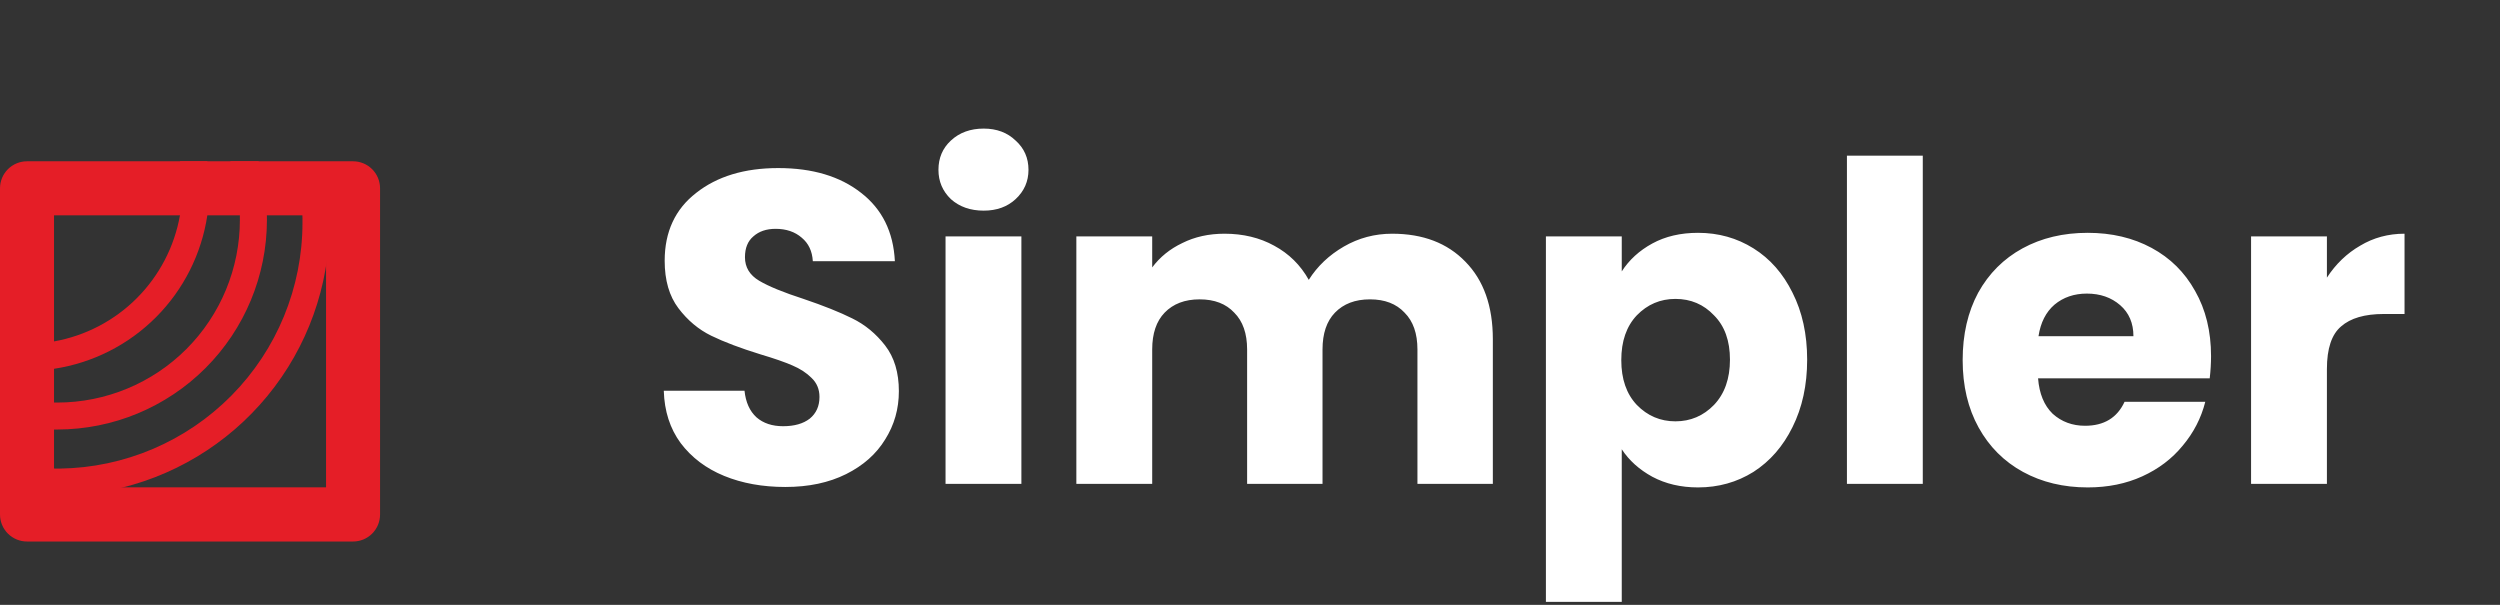 <svg width="124" height="30" viewBox="0 0 124 30" fill="none" xmlns="http://www.w3.org/2000/svg">
<rect x="0" y="0" width="124" height="30" fill="#333333" stroke="none"/>
<path d="M38.952 24.154C37.823 24.154 36.811 23.971 35.916 23.604C35.021 23.237 34.303 22.695 33.76 21.976C33.232 21.257 32.953 20.392 32.924 19.38H36.928C36.987 19.952 37.185 20.392 37.522 20.7C37.859 20.993 38.299 21.14 38.842 21.14C39.399 21.14 39.839 21.015 40.162 20.766C40.485 20.502 40.646 20.143 40.646 19.688C40.646 19.307 40.514 18.991 40.25 18.742C40.001 18.493 39.685 18.287 39.304 18.126C38.937 17.965 38.409 17.781 37.72 17.576C36.723 17.268 35.909 16.96 35.278 16.652C34.647 16.344 34.105 15.889 33.65 15.288C33.195 14.687 32.968 13.902 32.968 12.934C32.968 11.497 33.489 10.375 34.53 9.568C35.571 8.747 36.928 8.336 38.6 8.336C40.301 8.336 41.673 8.747 42.714 9.568C43.755 10.375 44.313 11.504 44.386 12.956H40.316C40.287 12.457 40.103 12.069 39.766 11.79C39.429 11.497 38.996 11.35 38.468 11.35C38.013 11.35 37.647 11.475 37.368 11.724C37.089 11.959 36.95 12.303 36.95 12.758C36.95 13.257 37.185 13.645 37.654 13.924C38.123 14.203 38.857 14.503 39.854 14.826C40.851 15.163 41.658 15.486 42.274 15.794C42.905 16.102 43.447 16.549 43.902 17.136C44.357 17.723 44.584 18.478 44.584 19.402C44.584 20.282 44.357 21.081 43.902 21.8C43.462 22.519 42.817 23.091 41.966 23.516C41.115 23.941 40.111 24.154 38.952 24.154ZM48.791 10.448C48.131 10.448 47.589 10.257 47.163 9.876C46.752 9.48 46.547 8.996 46.547 8.424C46.547 7.837 46.752 7.353 47.163 6.972C47.589 6.576 48.131 6.378 48.791 6.378C49.437 6.378 49.965 6.576 50.375 6.972C50.8 7.353 51.013 7.837 51.013 8.424C51.013 8.996 50.8 9.48 50.375 9.876C49.965 10.257 49.437 10.448 48.791 10.448ZM50.661 11.724V24H46.899V11.724H50.661ZM69.051 11.592C70.577 11.592 71.787 12.054 72.681 12.978C73.591 13.902 74.045 15.185 74.045 16.828V24H70.305V17.334C70.305 16.542 70.093 15.933 69.667 15.508C69.257 15.068 68.685 14.848 67.951 14.848C67.218 14.848 66.639 15.068 66.213 15.508C65.803 15.933 65.597 16.542 65.597 17.334V24H61.857V17.334C61.857 16.542 61.645 15.933 61.219 15.508C60.809 15.068 60.237 14.848 59.503 14.848C58.77 14.848 58.191 15.068 57.765 15.508C57.355 15.933 57.149 16.542 57.149 17.334V24H53.387V11.724H57.149V13.264C57.531 12.751 58.029 12.347 58.645 12.054C59.261 11.746 59.958 11.592 60.735 11.592C61.659 11.592 62.481 11.79 63.199 12.186C63.933 12.582 64.505 13.147 64.915 13.88C65.341 13.205 65.92 12.655 66.653 12.23C67.387 11.805 68.186 11.592 69.051 11.592ZM80.439 13.462C80.805 12.89 81.311 12.428 81.957 12.076C82.602 11.724 83.357 11.548 84.222 11.548C85.234 11.548 86.151 11.805 86.972 12.318C87.794 12.831 88.439 13.565 88.909 14.518C89.392 15.471 89.635 16.579 89.635 17.84C89.635 19.101 89.392 20.216 88.909 21.184C88.439 22.137 87.794 22.878 86.972 23.406C86.151 23.919 85.234 24.176 84.222 24.176C83.372 24.176 82.617 24 81.957 23.648C81.311 23.296 80.805 22.841 80.439 22.284V29.852H76.677V11.724H80.439V13.462ZM85.806 17.84C85.806 16.901 85.543 16.168 85.014 15.64C84.501 15.097 83.863 14.826 83.1 14.826C82.353 14.826 81.715 15.097 81.186 15.64C80.673 16.183 80.416 16.923 80.416 17.862C80.416 18.801 80.673 19.541 81.186 20.084C81.715 20.627 82.353 20.898 83.1 20.898C83.849 20.898 84.487 20.627 85.014 20.084C85.543 19.527 85.806 18.779 85.806 17.84ZM95.37 7.72V24H91.608V7.72H95.37ZM109.668 17.664C109.668 18.016 109.646 18.383 109.602 18.764H101.088C101.147 19.527 101.389 20.113 101.814 20.524C102.254 20.92 102.79 21.118 103.42 21.118C104.359 21.118 105.012 20.722 105.378 19.93H109.382C109.177 20.737 108.803 21.463 108.26 22.108C107.732 22.753 107.065 23.259 106.258 23.626C105.452 23.993 104.55 24.176 103.552 24.176C102.35 24.176 101.279 23.919 100.34 23.406C99.402 22.893 98.668 22.159 98.14 21.206C97.612 20.253 97.348 19.138 97.348 17.862C97.348 16.586 97.605 15.471 98.118 14.518C98.646 13.565 99.38 12.831 100.318 12.318C101.257 11.805 102.335 11.548 103.552 11.548C104.74 11.548 105.796 11.797 106.72 12.296C107.644 12.795 108.363 13.506 108.876 14.43C109.404 15.354 109.668 16.432 109.668 17.664ZM105.818 16.674C105.818 16.029 105.598 15.515 105.158 15.134C104.718 14.753 104.168 14.562 103.508 14.562C102.878 14.562 102.342 14.745 101.902 15.112C101.477 15.479 101.213 15.999 101.11 16.674H105.818ZM115.415 13.77C115.855 13.095 116.405 12.567 117.065 12.186C117.725 11.79 118.458 11.592 119.265 11.592V15.574H118.231C117.292 15.574 116.588 15.779 116.119 16.19C115.65 16.586 115.415 17.29 115.415 18.302V24H111.653V11.724H115.415V13.77Z" fill="white"/>
<path d="M10.284 8H8.926C9.083 8.886 9.083 9.793 8.926 10.68C8.65 12.236 7.903 13.671 6.786 14.789C5.669 15.908 4.236 16.656 2.68 16.934C1.793 17.091 0.886 17.091 0 16.934V18.292C0.444 18.358 0.891 18.391 1.34 18.392C1.788 18.391 2.236 18.358 2.68 18.292C4.594 18.003 6.366 17.107 7.734 15.737C9.103 14.367 9.996 12.595 10.284 10.68C10.35 10.236 10.383 9.788 10.383 9.34C10.383 8.891 10.35 8.444 10.284 8V8Z" fill="#E51E27"/>
<path d="M13.237 10.68C13.219 9.772 13.08 8.871 12.825 8H11.421C11.714 8.864 11.875 9.767 11.898 10.68C11.898 10.755 11.898 10.832 11.898 10.907C11.898 13.308 10.944 15.611 9.248 17.31C7.551 19.009 5.249 19.964 2.848 19.967H2.68C1.768 19.951 0.865 19.796 0 19.506L0 20.91C0.872 21.159 1.773 21.292 2.68 21.304H2.848C5.603 21.301 8.244 20.205 10.191 18.258C12.139 16.31 13.236 13.67 13.24 10.915C13.24 10.84 13.24 10.763 13.237 10.68Z" fill="#E51E27"/>
<path d="M16.346 10.83C16.333 9.928 16.228 9.03 16.032 8.15H14.655C14.871 9.027 14.988 9.926 15.003 10.83C15.003 10.905 15.003 10.982 15.003 11.057C15 14.263 13.735 17.339 11.481 19.619C9.227 21.9 6.167 23.201 2.961 23.242H2.822C1.968 23.243 1.116 23.153 0.281 22.974V24.346C1.118 24.506 1.969 24.587 2.822 24.587C3.708 24.585 4.592 24.495 5.461 24.319C8.527 23.705 11.286 22.048 13.27 19.631C15.254 17.214 16.341 14.185 16.346 11.057C16.346 10.982 16.346 10.905 16.346 10.83Z" fill="#E51E27"/>
<path d="M17.511 8H1.34C0.984 8 0.644 8.141 0.392 8.392C0.141 8.644 0 8.984 0 9.34L0 25.519C0 25.875 0.141 26.215 0.392 26.467C0.644 26.718 0.984 26.859 1.34 26.859H17.511C17.867 26.859 18.207 26.718 18.459 26.467C18.71 26.215 18.851 25.875 18.851 25.519V9.34C18.851 8.984 18.71 8.644 18.459 8.392C18.207 8.141 17.867 8 17.511 8V8ZM16.172 24.172H2.68V10.68H16.172V24.172Z" fill="#E51E27"/>
</svg>
